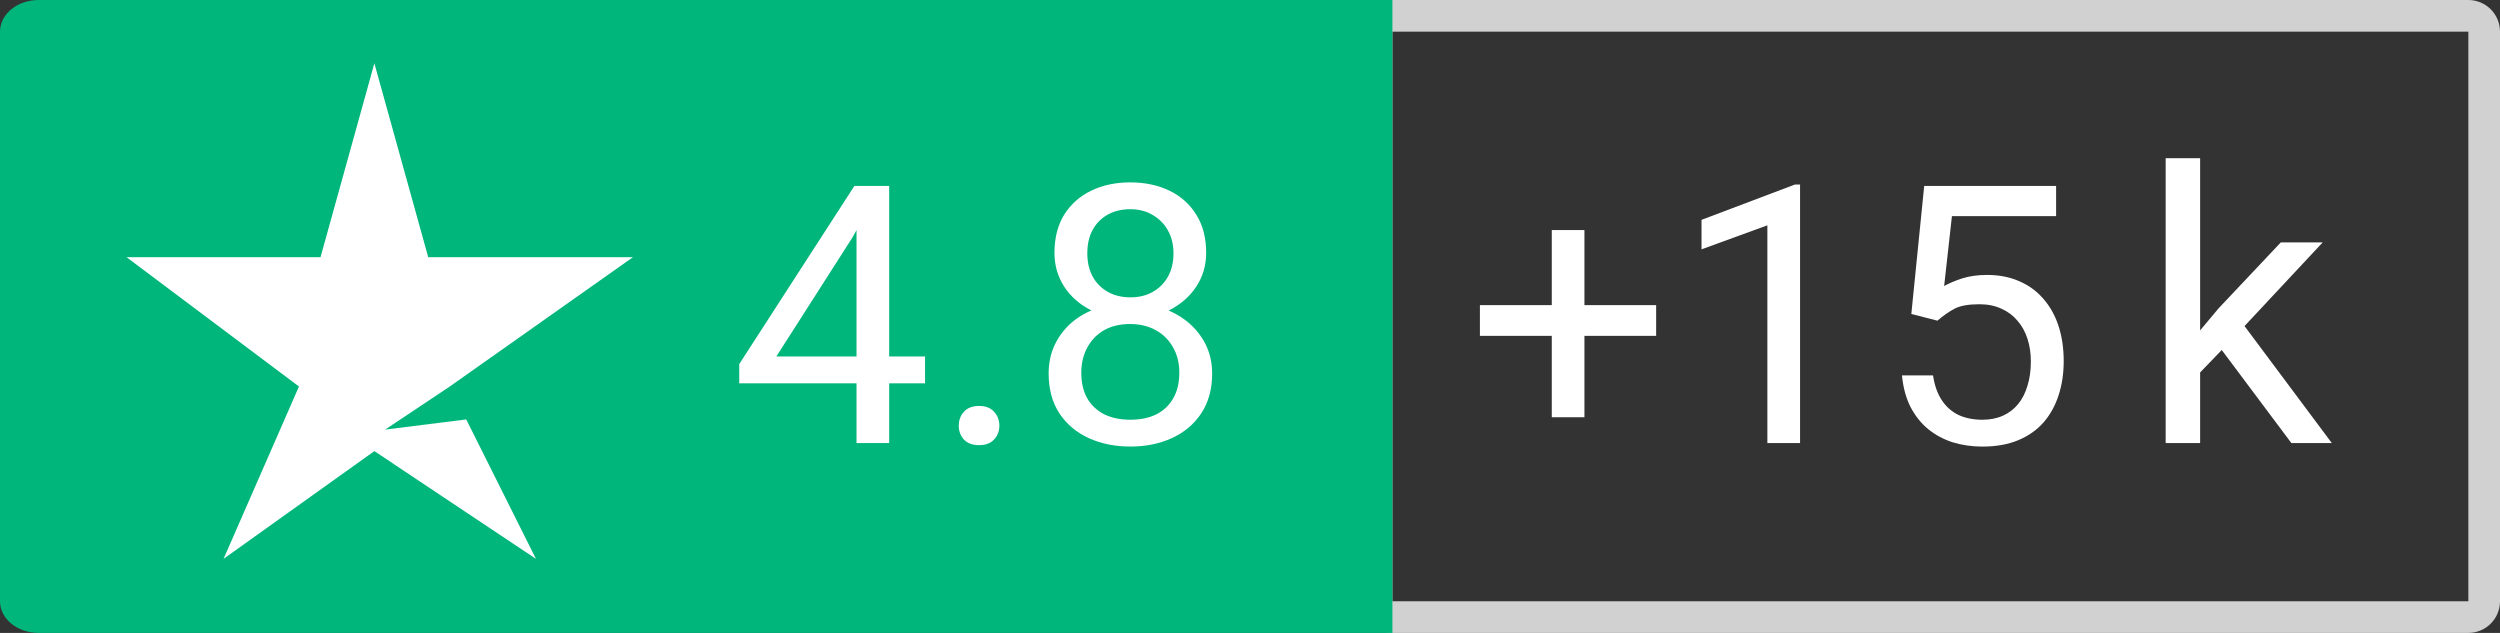 <svg width="79" height="20" viewBox="0 0 79 20" fill="none" xmlns="http://www.w3.org/2000/svg">
  <rect x="0" y="0" width="79" height="20" fill="#333333" stroke="none"/>
  <g clip-path="url(#clip0_44668_249552)">
    <path fill-rule="evenodd" clip-rule="evenodd" d="M78 1H44V19H78V1ZM44 0C43.448 0 43 0.448 43 1V19C43 19.552 43.448 20 44 20H78C78.552 20 79 19.552 79 19V1C79 0.448 78.552 0 78 0H44Z" fill="#D1D1D1"/>
    <path d="M0 1C0 0.448 0.547 0 1.222 0H44V20H1.222C0.547 20 0 19.552 0 19V1Z" fill="#00B67A"/>
    <path d="M69.524 5V14H68.435V5H69.524ZM73.397 7.66L70.632 10.619L69.085 12.225L68.997 11.07L70.105 9.746L72.073 7.66H73.397ZM72.407 14L70.145 10.977L70.708 10.01L73.685 14H72.407Z" fill="white"/>
    <path fill-rule="evenodd" clip-rule="evenodd" d="M10.128 8.128L11.83 2L13.532 8.128H20L14.213 12.213L12.17 13.575L14.733 13.254L16.936 17.66L11.83 14.255L7.064 17.66L9.447 12.213L4 8.128H10.128Z" fill="white"/>
    <path d="M29.231 11.265V12.114H23.36V11.505L26.999 5.875H27.841L26.937 7.504L24.532 11.265H29.231ZM28.098 5.875V14H27.066V5.875H28.098Z" fill="white"/>
    <path d="M30.297 13.453C30.297 13.278 30.351 13.131 30.459 13.012C30.57 12.889 30.73 12.828 30.939 12.828C31.147 12.828 31.305 12.889 31.413 13.012C31.524 13.131 31.58 13.278 31.58 13.453C31.58 13.624 31.524 13.769 31.413 13.888C31.305 14.007 31.147 14.067 30.939 14.067C30.73 14.067 30.57 14.007 30.459 13.888C30.351 13.769 30.297 13.624 30.297 13.453Z" fill="white"/>
    <path d="M38.304 11.801C38.304 12.296 38.189 12.716 37.959 13.062C37.732 13.405 37.423 13.665 37.032 13.844C36.645 14.022 36.208 14.111 35.721 14.111C35.233 14.111 34.794 14.022 34.404 13.844C34.013 13.665 33.705 13.405 33.477 13.062C33.251 12.716 33.137 12.296 33.137 11.801C33.137 11.477 33.199 11.182 33.321 10.914C33.448 10.642 33.624 10.406 33.851 10.205C34.082 10.004 34.354 9.85 34.666 9.742C34.982 9.63 35.33 9.575 35.71 9.575C36.208 9.575 36.653 9.671 37.043 9.865C37.434 10.055 37.741 10.317 37.964 10.652C38.191 10.986 38.304 11.37 38.304 11.801ZM37.267 11.779C37.267 11.477 37.202 11.211 37.071 10.981C36.941 10.746 36.759 10.564 36.524 10.434C36.29 10.304 36.019 10.239 35.71 10.239C35.394 10.239 35.12 10.304 34.889 10.434C34.662 10.564 34.486 10.746 34.359 10.981C34.233 11.211 34.169 11.477 34.169 11.779C34.169 12.091 34.231 12.359 34.354 12.582C34.48 12.802 34.659 12.971 34.889 13.09C35.124 13.206 35.401 13.263 35.721 13.263C36.041 13.263 36.316 13.206 36.547 13.09C36.777 12.971 36.954 12.802 37.077 12.582C37.203 12.359 37.267 12.091 37.267 11.779ZM38.115 7.99C38.115 8.384 38.011 8.739 37.802 9.056C37.594 9.372 37.309 9.621 36.949 9.803C36.588 9.986 36.178 10.077 35.721 10.077C35.256 10.077 34.841 9.986 34.476 9.803C34.116 9.621 33.833 9.372 33.628 9.056C33.424 8.739 33.321 8.384 33.321 7.99C33.321 7.517 33.424 7.115 33.628 6.784C33.837 6.453 34.121 6.2 34.482 6.025C34.843 5.851 35.254 5.763 35.715 5.763C36.18 5.763 36.593 5.851 36.954 6.025C37.315 6.2 37.598 6.453 37.802 6.784C38.011 7.115 38.115 7.517 38.115 7.99ZM37.082 8.006C37.082 7.735 37.025 7.495 36.91 7.287C36.794 7.078 36.634 6.915 36.429 6.796C36.225 6.673 35.987 6.611 35.715 6.611C35.444 6.611 35.206 6.669 35.001 6.784C34.8 6.896 34.642 7.056 34.527 7.264C34.415 7.473 34.359 7.72 34.359 8.006C34.359 8.286 34.415 8.529 34.527 8.738C34.642 8.946 34.802 9.108 35.007 9.223C35.211 9.338 35.449 9.396 35.721 9.396C35.992 9.396 36.229 9.338 36.429 9.223C36.634 9.108 36.794 8.946 36.91 8.738C37.025 8.529 37.082 8.286 37.082 8.006Z" fill="white"/>
    <path d="M52.334 9.642V10.613H46.765V9.642H52.334ZM50.068 7.27V13.185H49.036V7.27H50.068Z" fill="white"/>
    <path d="M56.882 5.831V14H55.849V7.12L53.768 7.879V6.947L56.72 5.831H56.882Z" fill="white"/>
    <path d="M61.223 10.133L60.398 9.921L60.805 5.875H64.973V6.829H61.681L61.435 9.039C61.584 8.954 61.772 8.874 61.999 8.799C62.23 8.725 62.494 8.688 62.791 8.688C63.167 8.688 63.504 8.753 63.801 8.883C64.099 9.01 64.352 9.192 64.56 9.43C64.772 9.668 64.934 9.954 65.046 10.289C65.157 10.624 65.213 10.998 65.213 11.411C65.213 11.802 65.159 12.161 65.052 12.488C64.947 12.815 64.789 13.102 64.577 13.347C64.365 13.589 64.097 13.777 63.774 13.911C63.454 14.045 63.076 14.112 62.641 14.112C62.313 14.112 62.003 14.067 61.709 13.978C61.419 13.885 61.158 13.745 60.928 13.559C60.701 13.37 60.515 13.135 60.37 12.856C60.228 12.573 60.139 12.242 60.102 11.863H61.084C61.129 12.168 61.218 12.425 61.352 12.633C61.486 12.841 61.66 12.999 61.876 13.107C62.096 13.211 62.351 13.264 62.641 13.264C62.886 13.264 63.104 13.221 63.294 13.135C63.483 13.05 63.643 12.927 63.774 12.767C63.904 12.607 64.002 12.414 64.069 12.187C64.14 11.96 64.175 11.705 64.175 11.422C64.175 11.165 64.14 10.927 64.069 10.708C63.999 10.488 63.893 10.297 63.751 10.133C63.614 9.969 63.444 9.843 63.243 9.754C63.042 9.661 62.812 9.614 62.551 9.614C62.206 9.614 61.943 9.661 61.765 9.754C61.59 9.847 61.409 9.973 61.223 10.133Z" fill="white"/>
  </g>
  <defs>
    <clipPath id="clip0_44668_249552">
      <rect width="79" height="20" fill="white"/>
    </clipPath>
  </defs>
</svg>
